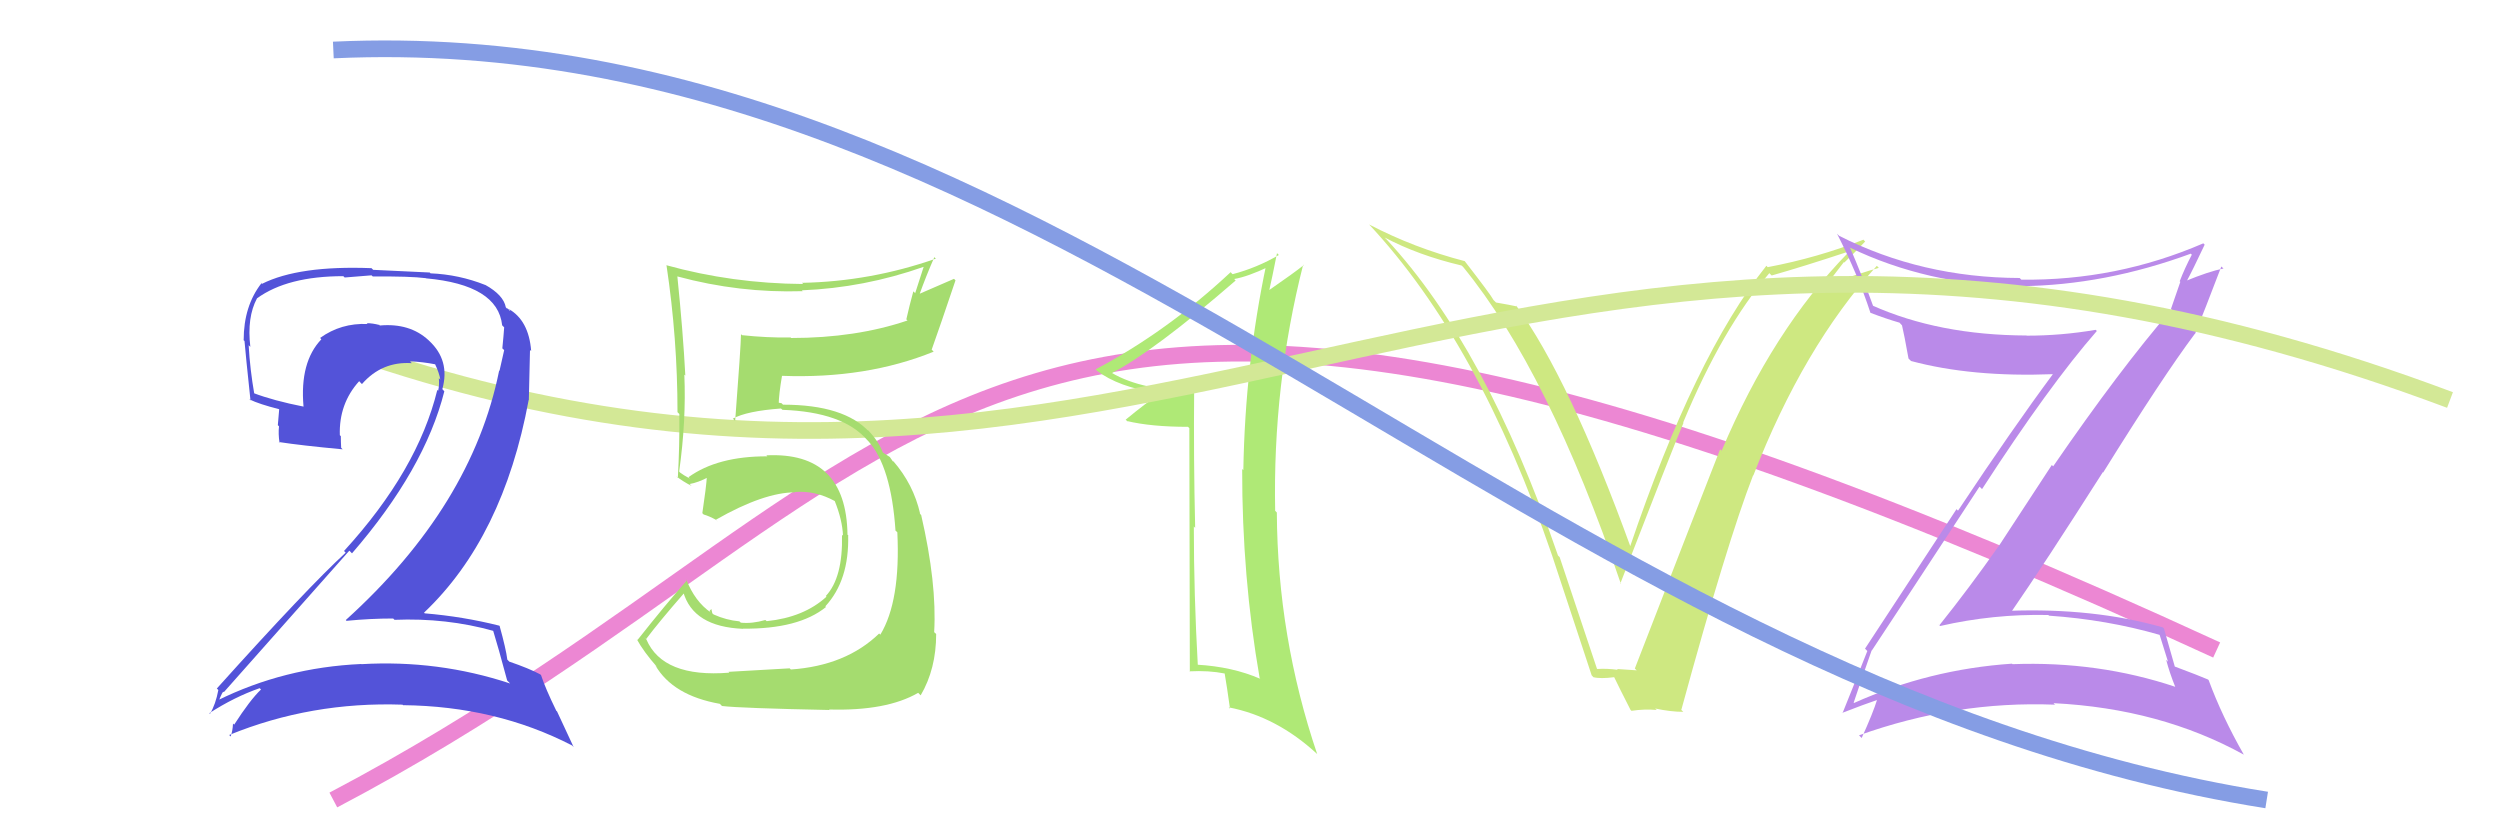 <svg xmlns="http://www.w3.org/2000/svg" width="150" height="50" viewBox="0,0,150,50"><rect width="100%" height="100%" fill="white"/><path d="M20 48 C58 28,57 4,133 39" stroke="#ec87d3" fill="none"/><path fill="#cee881" d="M95.80 40.10L95.82 40.13L93.58 33.43L93.48 33.33Q89.15 20.78 83.21 14.38L83.15 14.32L83.08 14.25Q85.10 15.32 87.69 15.93L87.76 15.99L87.79 16.02Q92.92 22.30 97.26 35.05L97.24 35.03L97.22 35.01Q100.33 26.97 101.01 25.37L101.08 25.44L100.99 25.35Q103.34 19.70 106.16 16.39L106.27 16.50L106.30 16.53Q108.20 15.99 110.83 15.12L110.97 15.26L110.88 15.17Q106.35 19.81 103.30 27.04L103.26 27.01L103.21 26.95Q101.78 30.59 98.09 40.11L98.19 40.21L98.21 40.22Q97.59 40.18 97.02 40.14L97.12 40.24L97.07 40.19Q96.41 40.10 95.84 40.14ZM100.83 42.55L100.85 42.57L100.88 42.59Q103.62 32.55 105.19 28.51L105.25 28.58L105.20 28.53Q108.20 20.82 112.61 15.95L112.74 16.08L112.73 16.07Q111.64 16.38 109.54 17.11L109.56 17.12L110.63 15.73L110.66 15.75Q111.30 15.14 111.91 14.49L111.84 14.42L111.81 14.38Q109.07 15.46 106.06 16.03L105.98 15.94L105.98 15.95Q101.68 21.35 97.80 32.81L97.77 32.78L97.85 32.86Q94.16 22.70 90.96 18.32L91.01 18.37L91.03 18.39Q90.63 18.30 89.76 18.15L89.71 18.10L89.61 18.00Q89.46 17.70 87.87 15.65L87.78 15.56L87.89 15.67Q84.85 14.88 82.15 13.47L82.19 13.51L82.13 13.45Q88.74 20.52 93.12 33.31L93.11 33.30L93.12 33.31Q94.32 36.94 95.50 40.52L95.67 40.70L95.60 40.63Q96.02 40.74 96.86 40.63L96.73 40.50L96.84 40.61Q97.15 41.26 97.83 42.59L97.81 42.57L97.89 42.65Q98.68 42.53 99.41 42.60L99.35 42.55L99.31 42.51Q100.24 42.71 101.00 42.71Z"/><path fill="#ba8ae9" d="M112.16 38.88L112.16 38.88L112.31 39.03Q114.01 36.47 118.77 29.20L118.88 29.30L118.92 29.35Q122.95 23.13 125.81 19.86L125.70 19.75L125.74 19.79Q123.69 20.14 121.60 20.14L121.66 20.20L121.59 20.13Q116.32 20.11 112.32 18.32L112.37 18.38L112.41 18.42Q111.69 16.44 111.01 14.88L110.90 14.78L110.98 14.85Q115.62 17.09 121.29 17.21L121.10 17.02L121.25 17.17Q126.27 17.12 131.45 15.22L131.55 15.33L131.51 15.28Q131.09 16.08 130.78 16.88L130.82 16.91L130.26 18.53L130.30 18.56Q127.19 22.16 123.19 27.98L123.11 27.90L119.89 32.82L119.88 32.82Q118.19 35.23 116.36 37.52L116.27 37.43L116.41 37.56Q119.59 36.83 122.90 36.90L123.05 37.05L122.94 36.94Q126.42 37.18 129.57 38.09L129.58 38.10L130.08 39.70L129.97 39.59Q130.17 40.36 130.51 41.20L130.49 41.18L130.52 41.21Q125.89 39.66 120.75 39.85L120.66 39.76L120.72 39.82Q115.73 40.16 111.24 42.18L111.14 42.08L111.22 42.16Q111.58 41.07 112.30 39.02ZM110.58 42.82L110.49 42.73L110.54 42.77Q111.85 42.26 112.65 41.99L112.58 41.93L112.63 41.97Q112.39 42.76 111.70 44.28L111.58 44.16L111.54 44.12Q117.31 42.05 123.29 42.28L123.33 42.31L123.21 42.19Q129.61 42.51 134.63 45.28L134.59 45.24L134.63 45.28Q133.32 42.98 132.52 40.81L132.45 40.74L132.48 40.77Q132.00 40.56 130.48 39.99L130.42 39.93L130.49 40.00Q130.26 39.20 129.84 37.72L129.90 37.77L129.76 37.64Q125.62 36.46 120.52 36.65L120.47 36.60L120.64 36.77Q122.63 33.89 126.17 28.33L126.13 28.29L126.19 28.35Q129.78 22.58 131.69 20.03L131.79 20.13L131.70 20.04Q132.25 18.69 133.28 15.99L133.28 15.99L133.41 16.11Q132.54 16.28 131.09 16.88L131.23 17.02L131.16 16.95Q131.56 16.21 132.28 14.68L132.17 14.57L132.20 14.60Q126.99 16.85 121.28 16.78L121.17 16.67L121.18 16.68Q115.30 16.66 110.35 14.15L110.26 14.06L110.22 14.02Q111.49 16.51 112.22 18.75L112.22 18.76L112.23 18.77Q113.17 19.13 113.97 19.36L114.12 19.52L114.12 19.52Q114.25 20.06 114.51 21.51L114.59 21.59L114.66 21.66Q118.31 22.64 123.19 22.45L123.10 22.37L123.18 22.44Q120.79 25.66 117.48 30.64L117.39 30.55L111.90 38.92L112.04 39.06Q111.58 40.24 110.55 42.79Z"/><path fill="#afe976" d="M71.75 23.46L71.65 23.36L71.74 23.45Q68.55 23.45 66.72 22.38L66.64 22.31L66.72 22.38Q69.27 21.05 74.14 16.83L74.14 16.83L74.05 16.74Q74.84 16.61 76.13 16.00L76.00 15.87L75.98 15.85Q74.71 21.85 74.60 28.21L74.60 28.21L74.53 28.14Q74.52 34.60 75.58 40.69L75.53 40.64L75.62 40.73Q73.94 40.00 71.81 39.88L71.85 39.93L71.87 39.94Q71.63 35.67 71.63 31.59L71.62 31.58L71.71 31.67Q71.61 27.47 71.65 23.35ZM71.36 25.69L71.39 40.31L71.37 40.28Q72.53 40.22 73.48 40.41L73.48 40.41L73.48 40.41Q73.61 41.15 73.80 42.52L73.67 42.39L73.72 42.44Q76.61 43.00 79.04 45.25L79.05 45.26L79.03 45.24Q76.65 38.21 76.61 30.75L76.44 30.58L76.51 30.65Q76.36 23.11 78.19 15.88L78.36 16.05L78.22 15.91Q77.69 16.34 76.10 17.44L76.17 17.52L76.14 17.49Q76.32 16.71 76.62 15.19L76.72 15.29L76.73 15.30Q75.41 16.07 73.96 16.45L73.92 16.42L73.84 16.33Q70.04 19.88 65.74 22.16L65.72 22.14L65.81 22.24Q67.11 23.23 69.47 23.58L69.47 23.58L69.55 23.65Q68.83 24.12 67.54 25.18L67.70 25.34L67.61 25.26Q69.07 25.61 71.28 25.61L71.28 25.61Z"/><path d="M21 21 C70 38,91 3,147 24" stroke="#d3e896" fill="none"/><path d="M20 3 C63 1,92 41,136 48" stroke="#859de4" fill="none"/><path fill="#5353d9" d="M29.71 37.94L29.61 37.84L29.58 37.81Q29.89 38.81 30.43 40.83L30.42 40.82L30.61 41.01Q26.29 39.58 21.68 39.85L21.72 39.89L21.67 39.84Q17.04 40.05 13.04 42.03L13.20 42.18L13.11 42.09Q13.37 41.44 13.41 41.51L13.39 41.49L13.43 41.53Q17.04 37.45 20.96 33.04L20.98 33.06L21.12 33.20Q25.48 28.16 26.66 23.48L26.57 23.38L26.54 23.35Q27.02 21.62 25.74 20.44L25.85 20.55L25.71 20.41Q24.58 19.37 22.79 19.53L22.71 19.45L22.77 19.50Q22.35 19.39 22.00 19.39L22.08 19.46L22.06 19.44Q20.46 19.37 19.20 20.28L19.21 20.28L19.28 20.36Q17.98 21.72 18.21 24.38L18.19 24.37L18.23 24.40Q16.41 24.04 15.20 23.58L15.18 23.57L15.26 23.65Q15.00 22.16 14.92 20.72L14.87 20.67L15.02 20.81Q14.81 19.04 15.42 17.90L15.46 17.94L15.42 17.90Q17.25 16.57 20.60 16.57L20.68 16.65L22.29 16.52L22.37 16.59Q24.60 16.57 25.55 16.69L25.65 16.79L25.56 16.70Q29.87 17.09 30.13 19.52L30.19 19.58L30.25 19.64Q30.22 20.10 30.14 20.90L30.29 21.05L30.25 21.01Q30.12 21.57 29.97 22.25L30.10 22.38L29.95 22.23Q28.32 30.35 20.75 37.20L20.76 37.22L20.79 37.25Q22.22 37.11 23.59 37.11L23.67 37.19L23.66 37.19Q26.78 37.06 29.63 37.86ZM29.09 17.07L29.13 17.11L29.12 17.10Q27.54 16.47 25.83 16.40L25.78 16.35L22.39 16.19L22.29 16.09Q17.93 15.92 15.72 17.03L15.61 16.91L15.69 16.99Q14.62 18.36 14.62 20.41L14.56 20.36L14.67 20.46Q14.73 21.21 15.03 24.03L14.92 23.92L14.98 23.97Q15.56 24.25 16.74 24.55L16.75 24.57L16.67 25.51L16.74 25.58Q16.69 26.03 16.77 26.56L16.75 26.54L16.72 26.52Q18.08 26.73 20.56 26.96L20.56 26.96L20.47 26.87Q20.45 26.51 20.45 26.17L20.49 26.21L20.39 26.11Q20.33 24.22 21.55 22.87L21.68 23.01L21.72 23.04Q22.92 21.67 24.71 21.79L24.64 21.72L24.60 21.68Q25.36 21.71 26.12 21.86L26.12 21.87L26.10 21.84Q26.35 22.36 26.42 22.78L26.36 22.72L26.33 22.68Q26.37 23.10 26.29 23.44L26.29 23.45L26.24 23.39Q25.06 28.23 20.64 33.06L20.61 33.03L20.74 33.16Q18.46 35.25 13.01 41.31L13.11 41.41L13.10 41.40Q12.94 42.26 12.60 42.83L12.52 42.75L12.56 42.79Q14.06 41.82 15.58 41.29L15.67 41.38L15.66 41.37Q15.00 42.00 14.05 43.48L13.99 43.42L13.98 43.42Q13.96 43.85 13.84 44.19L13.70 44.05L13.75 44.10Q18.67 42.09 24.15 42.28L24.15 42.28L24.18 42.31Q29.76 42.37 34.33 44.73L34.42 44.83L33.42 42.68L33.38 42.65Q32.72 41.30 32.46 40.50L32.47 40.51L32.41 40.46Q31.76 40.11 30.54 39.69L30.54 39.68L30.44 39.58Q30.36 38.94 29.98 37.57L30.02 37.61L29.96 37.54Q27.77 36.99 25.48 36.80L25.44 36.75L25.44 36.76Q30.19 32.26 31.72 24.00L31.73 24.01L31.80 21.00L31.87 21.06Q31.73 19.22 30.51 18.53L30.63 18.65L30.58 18.64L30.55 18.61Q30.48 18.50 30.41 18.50L30.47 18.57L30.35 18.44Q30.21 17.70 29.11 17.09Z"/><path fill="#a5dc6f" d="M43.75 40.35L43.74 40.35L43.76 40.36Q39.77 40.68 38.78 38.36L38.62 38.19L38.77 38.34Q39.50 37.36 41.06 35.57L41.00 35.51L40.99 35.50Q41.58 37.61 44.59 37.73L44.44 37.58L44.58 37.72Q47.92 37.75 49.56 36.42L49.57 36.43L49.52 36.38Q50.96 34.82 50.89 32.11L50.94 32.17L50.85 32.08Q50.78 27.09 45.98 27.32L45.88 27.22L46.04 27.38Q43.06 27.37 41.31 28.63L41.40 28.72L41.05 28.52L40.80 28.35L40.75 28.29Q41.18 25.22 41.06 22.48L41.13 22.54L41.12 22.54Q40.98 19.88 40.64 16.57L40.66 16.60L40.66 16.59Q44.36 17.59 48.16 17.47L48.01 17.32L48.11 17.42Q51.84 17.27 55.42 16.01L55.42 16.01L54.91 17.59L54.80 17.48Q54.57 18.32 54.38 19.16L54.34 19.12L54.45 19.23Q51.35 20.28 47.47 20.28L47.33 20.14L47.44 20.25Q46.01 20.27 44.52 20.11L44.47 20.06L44.46 20.05Q44.45 20.80 44.11 25.25L44.06 25.21L43.97 25.12Q44.80 24.66 46.86 24.51L46.88 24.53L46.95 24.59Q50.58 24.72 52.03 26.40L52.04 26.41L52.10 26.47Q53.47 27.99 53.73 31.84L53.66 31.76L53.84 31.94Q54.04 36.07 52.82 38.08L52.70 37.96L52.75 38.01Q50.76 39.94 47.45 40.17L47.56 40.28L47.38 40.10Q46.37 40.16 43.71 40.31ZM49.82 42.66L49.91 42.75L49.74 42.57Q53.19 42.67 55.09 41.57L55.23 41.71L55.24 41.72Q56.17 40.14 56.17 38.04L56.13 38.00L56.05 37.93Q56.22 35.01 55.27 30.90L55.15 30.78L55.21 30.83Q54.81 29.06 53.59 27.66L53.66 27.72L53.57 27.68L53.39 27.42L52.97 27.15L52.97 27.15Q52.73 26.49 52.08 25.81L52.08 25.80L52.06 25.83L52.17 25.93Q50.67 24.28 46.98 24.28L46.89 24.19L46.57 24.14L46.72 24.29Q46.73 23.66 46.92 22.55L46.81 22.44L46.92 22.55Q51.98 22.74 56.02 21.10L55.95 21.03L55.90 20.98Q56.38 19.64 57.33 16.82L57.24 16.73L55.12 17.65L55.16 17.69Q55.56 16.57 56.06 15.43L56.03 15.40L56.15 15.52Q52.23 16.89 48.12 16.97L48.21 17.06L48.19 17.04Q43.93 17.01 39.97 15.91L40.05 15.99L39.99 15.92Q40.65 20.32 40.65 24.73L40.81 24.89L40.76 24.84Q40.78 26.77 40.67 28.67L40.60 28.60L40.57 28.57Q40.94 28.87 41.52 29.17L41.50 29.16L41.38 29.04Q41.87 28.96 42.52 28.62L42.39 28.49L42.42 28.52Q42.37 29.26 42.14 30.79L42.18 30.83L42.22 30.87Q42.54 30.96 42.96 31.19L43.09 31.32L42.96 31.18Q45.84 29.54 47.71 29.54L47.56 29.39L47.68 29.52Q48.92 29.42 50.10 30.07L50.12 30.09L50.08 30.05Q50.54 31.19 50.58 32.14L50.48 32.05L50.52 32.09Q50.58 34.66 49.55 35.76L49.53 35.74L49.59 35.80Q48.24 37.04 46.00 37.27L45.98 37.25L45.92 37.20Q45.13 37.43 44.45 37.36L44.44 37.35L44.36 37.28Q43.58 37.21 42.82 36.87L42.74 36.80L42.68 36.54L42.57 36.66L42.65 36.75Q41.70 36.10 41.17 34.76L41.26 34.86L41.22 34.82Q39.93 36.27 38.25 38.40L38.20 38.34L38.20 38.34Q38.61 39.10 39.45 40.05L39.43 40.03L39.32 39.92Q40.37 41.73 43.19 42.23L43.24 42.28L43.32 42.36Q44.40 42.49 49.77 42.60Z"/></svg>